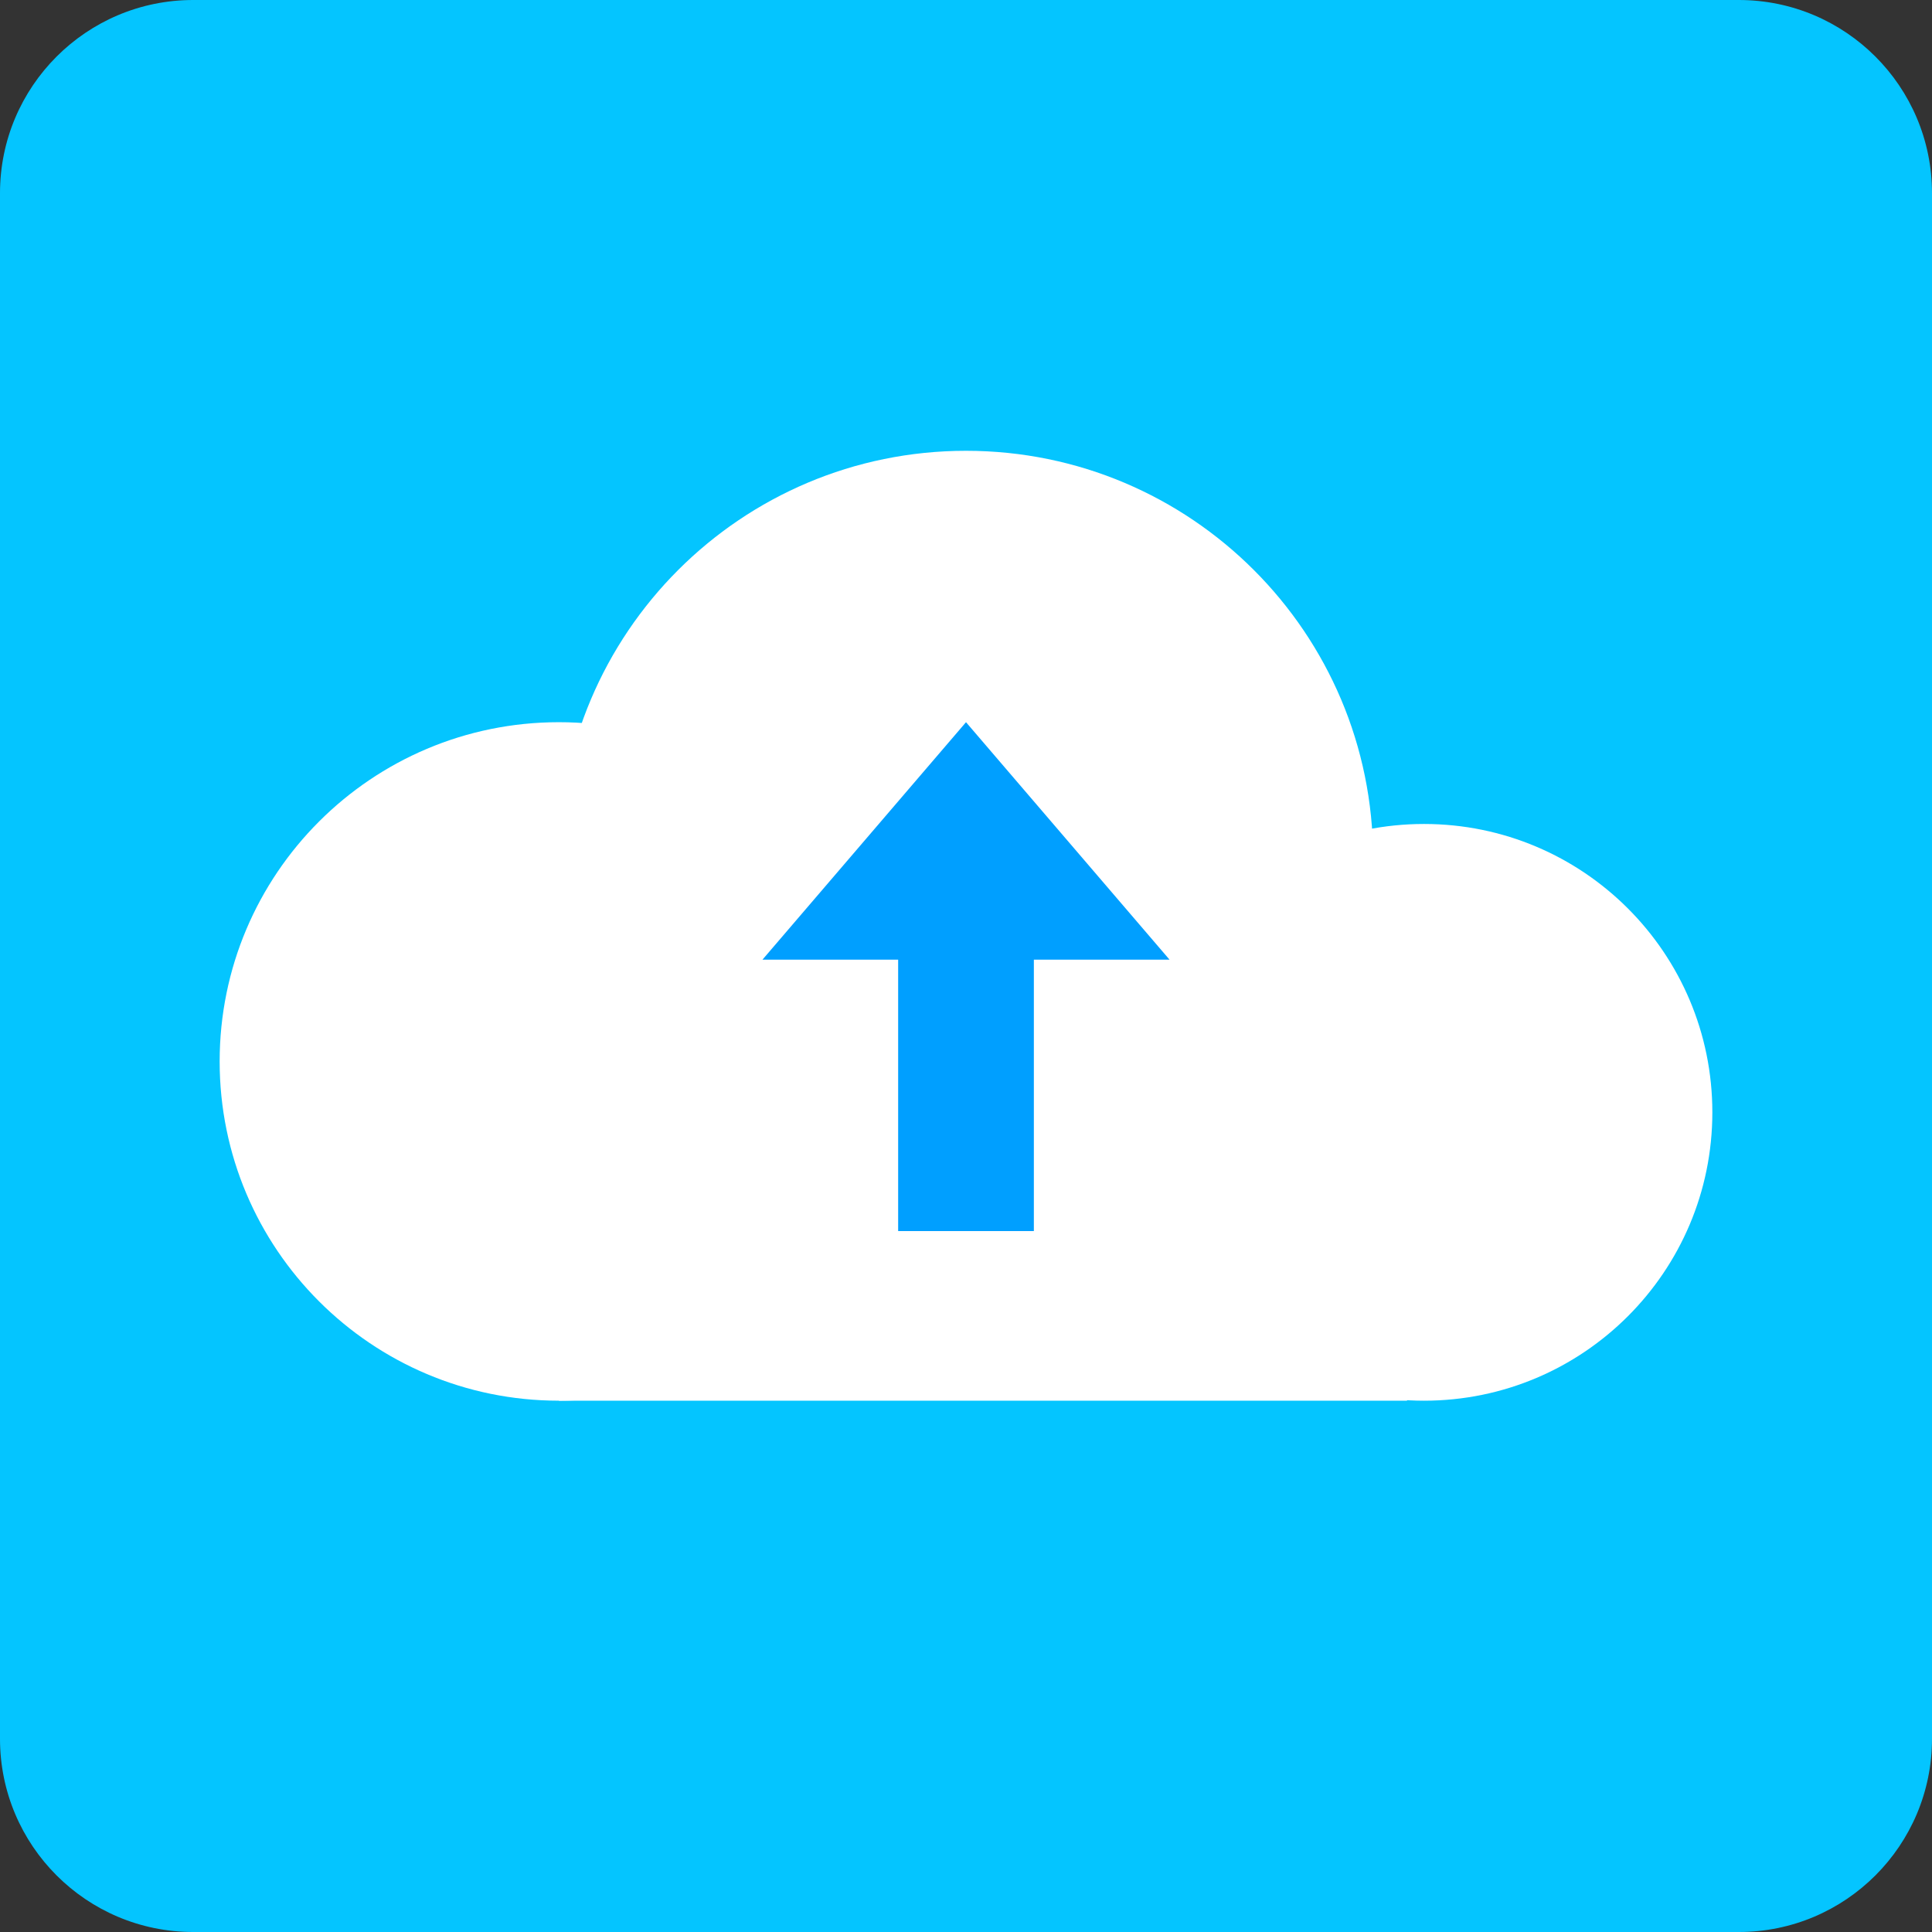 <svg xmlns="http://www.w3.org/2000/svg" x="0px" y="0px"
width="30" height="30"
viewBox="0 0 172 172"
style=" fill:#000000;"><rect x="0" y="0" width="172" height="172" fill="#333333" stroke="none"/><g fill="none" fill-rule="nonzero" stroke="none" stroke-width="1" stroke-linecap="butt" stroke-linejoin="miter" stroke-miterlimit="10" stroke-dasharray="" stroke-dashoffset="0" font-family="none" font-weight="none" font-size="none" text-anchor="none" style="mix-blend-mode: normal"><path d="M0,172v-172h172v172z" fill="none"></path><path d="M17.2,172c-9.499,0 -17.2,-7.701 -17.2,-17.2v-137.6c0,-9.499 7.701,-17.2 17.2,-17.2h137.6c9.499,0 17.2,7.701 17.2,17.2v137.6c0,9.499 -7.701,17.2 -17.2,17.2z" fill="#04c5ff"></path><g><path d="M49.757,64.295c-16.68,0 -30.202,13.522 -30.202,30.202c0,16.68 13.522,30.202 30.202,30.202c16.68,0 30.202,-13.522 30.202,-30.202c0,-16.68 -13.522,-30.202 -30.202,-30.202z" fill="#ffffff"></path><path d="M86,40.133c-20.016,0 -36.243,16.226 -36.243,36.243c0,20.016 16.226,36.243 36.243,36.243c20.016,0 36.243,-16.226 36.243,-36.243c0,-20.016 -16.226,-36.243 -36.243,-36.243z" fill="#ffffff"></path><path d="M126.773,73.356c-14.178,0 -25.672,11.494 -25.672,25.672c0,14.178 11.494,25.672 25.672,25.672c14.178,0 25.672,-11.494 25.672,-25.672c0,-14.178 -11.494,-25.672 -25.672,-25.672z" fill="#ffffff"></path><path d="M49.757,94.498h75.506v30.202h-75.506z" fill="#ffffff"></path><path d="M79.96,79.396h12.081v30.202h-12.081z" fill="#009fff"></path><path d="M86,64.295l-18.121,21.142h36.243z" fill="#009fff"></path></g></g></svg>